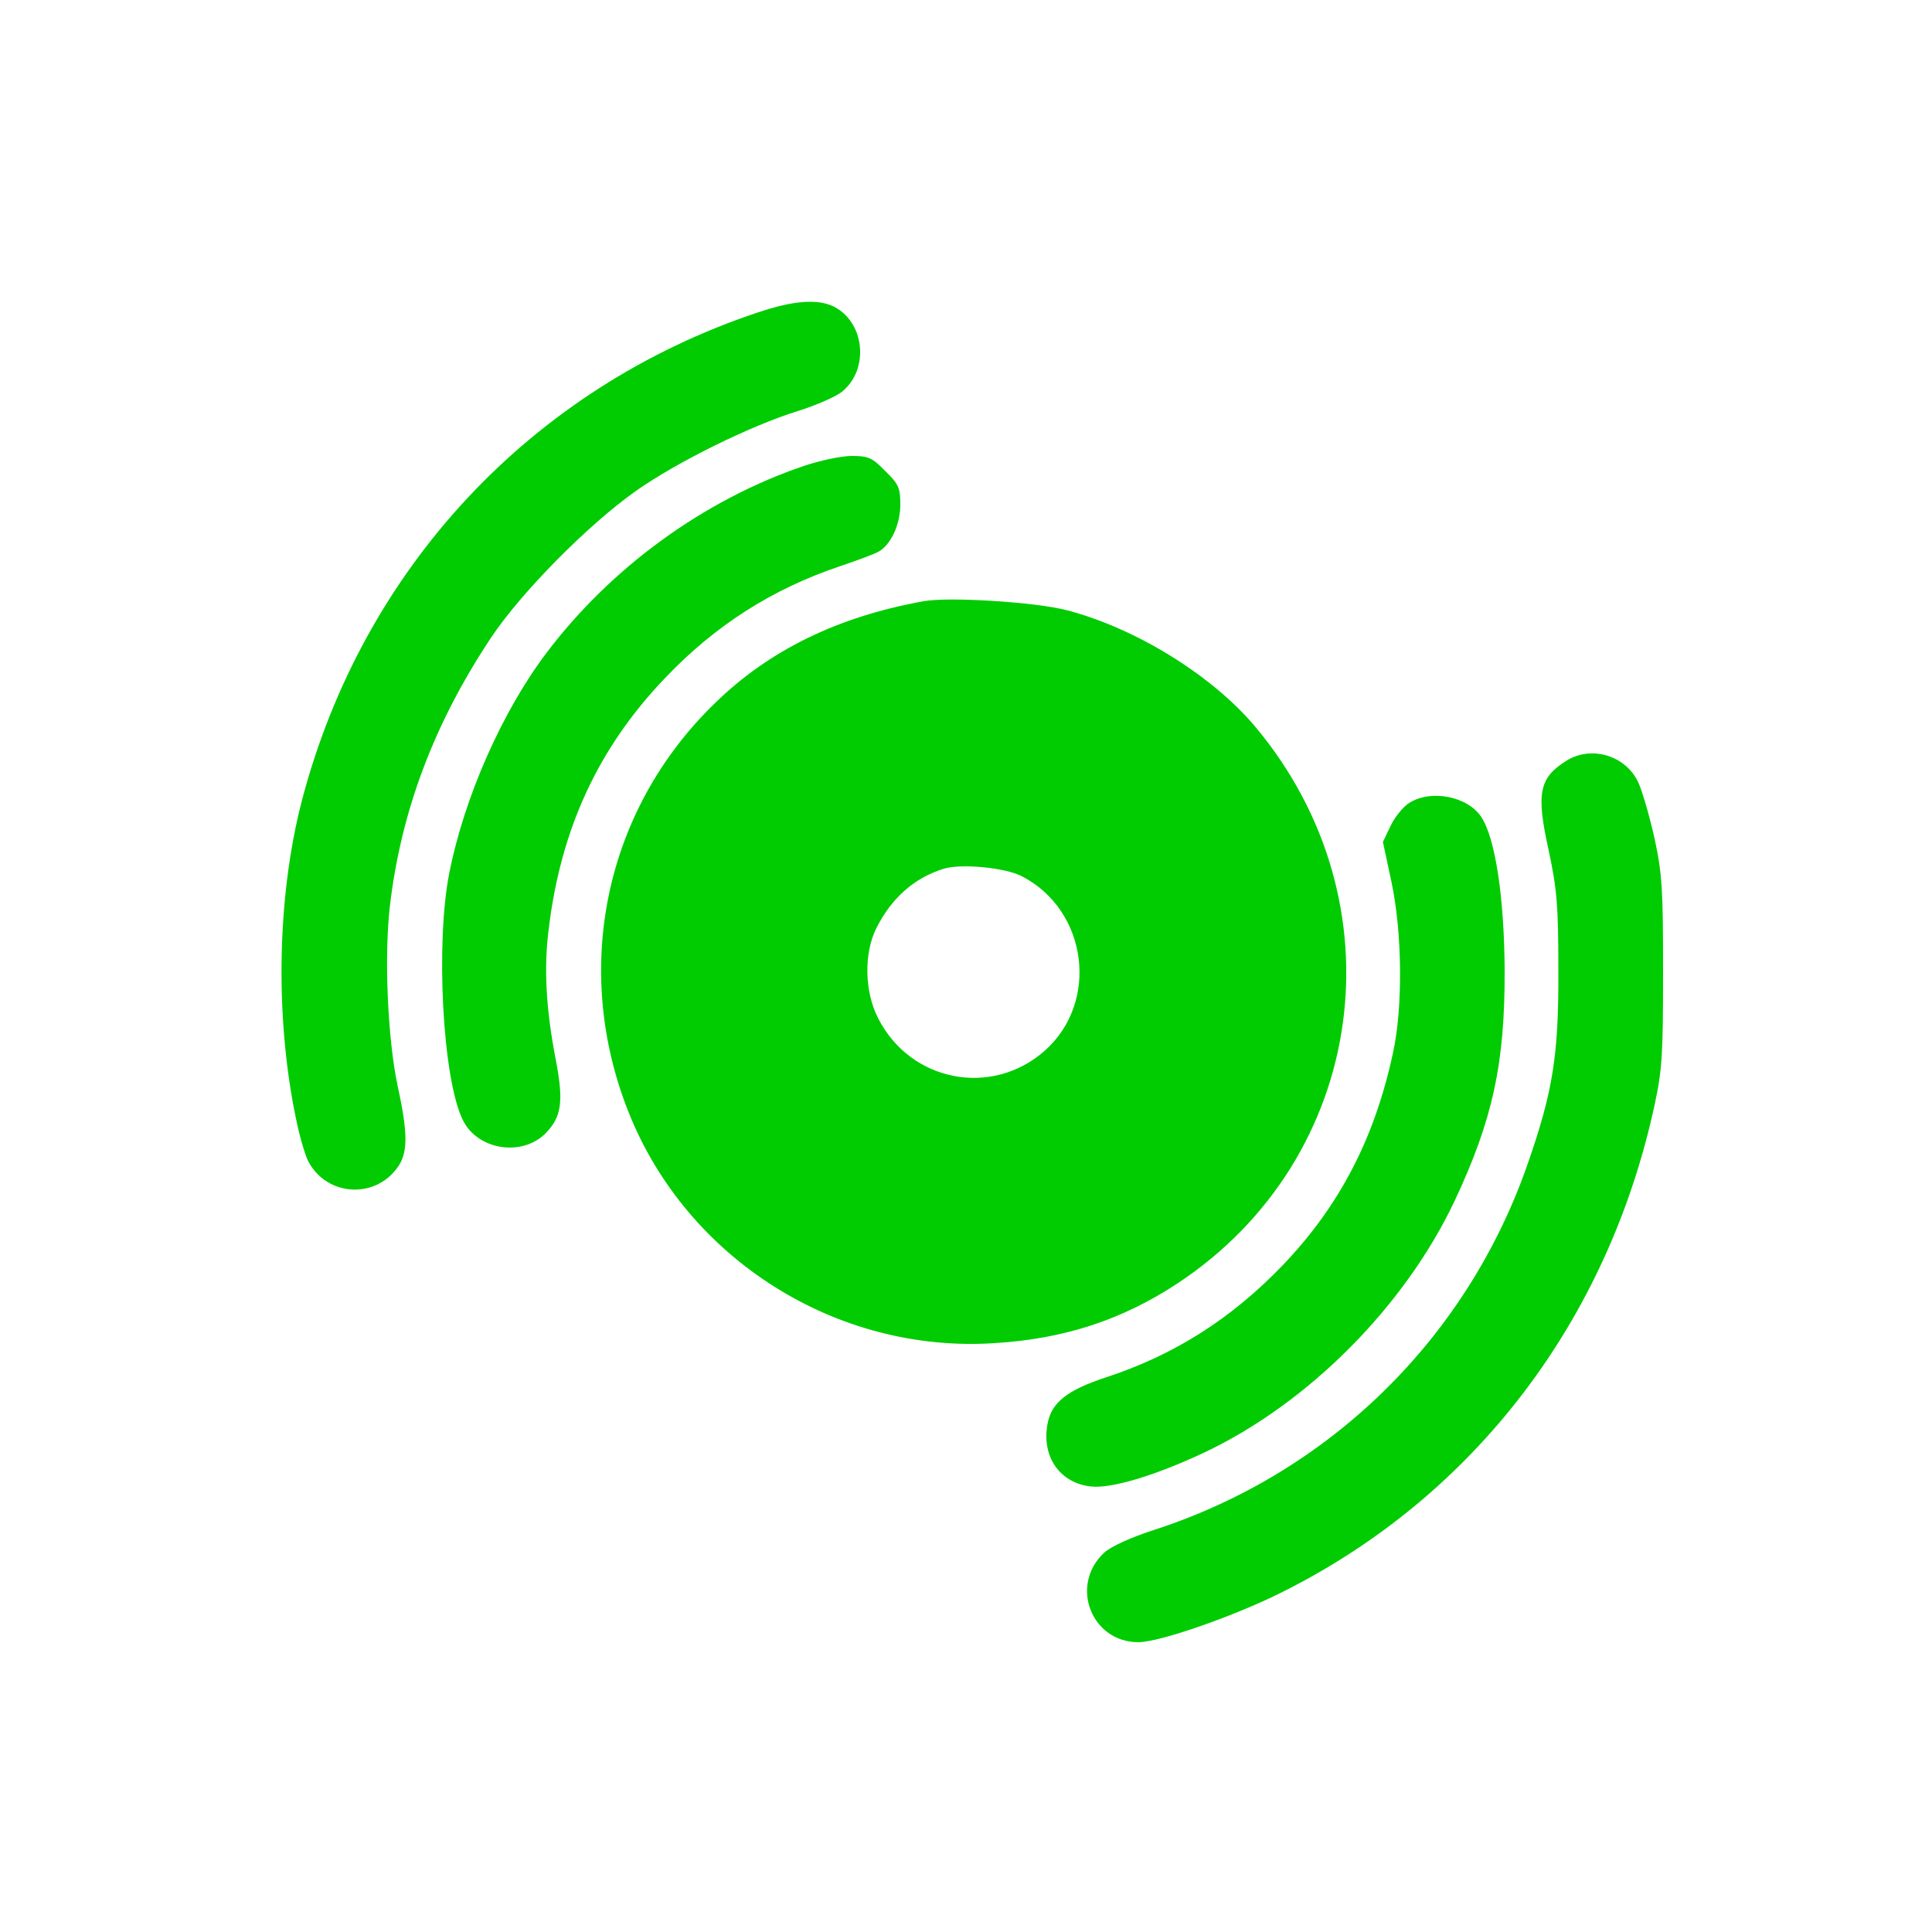 <?xml version="1.0" standalone="no"?>
<!DOCTYPE svg PUBLIC "-//W3C//DTD SVG 20010904//EN"
 "http://www.w3.org/TR/2001/REC-SVG-20010904/DTD/svg10.dtd">
<svg version="1.0" xmlns="http://www.w3.org/2000/svg"
 width="500pt" height="500pt" viewBox="0 0 500 500"
 preserveAspectRatio="xMidYMid meet">

<g transform="translate(0,500) scale(0.1,-0.1)"
fill="#00CC01" stroke="none">
<path d="M1960 4191 c-586 -196 -1022 -663 -1179 -1264 -67 -259 -70 -585 -8
-854 8 -33 19 -68 25 -79 48 -90 172 -98 231 -15 27 37 27 88 0 211 -26 123
-35 336 -20 465 29 247 115 474 262 695 78 117 250 291 374 379 108 76 297
169 419 207 48 15 101 38 116 51 70 58 58 178 -21 219 -42 21 -104 17 -199
-15z"/>
<path d="M2080 3794 c-259 -88 -499 -263 -666 -484 -114 -151 -212 -372 -251
-568 -36 -180 -18 -531 34 -639 37 -79 153 -98 215 -36 41 42 47 81 27 187
-26 133 -32 240 -19 341 31 259 128 469 300 649 131 138 279 232 455 291 44
15 88 31 98 37 32 17 57 70 57 122 0 43 -4 53 -39 87 -34 35 -44 39 -87 39
-27 0 -83 -12 -124 -26z"/>
<path d="M2390 3444 c-222 -40 -400 -127 -540 -264 -285 -276 -371 -688 -223
-1059 151 -379 538 -624 947 -597 180 11 330 60 474 155 490 324 582 986 200
1441 -112 133 -310 255 -488 301 -82 21 -304 35 -370 23z m255 -712 c170 -88
201 -326 58 -452 -137 -120 -346 -80 -430 84 -36 69 -38 170 -4 236 39 76 96
127 171 151 44 15 162 4 205 -19z"/>
<path d="M4055 3032 c-72 -45 -80 -84 -47 -233 21 -99 25 -139 25 -309 1 -221
-14 -314 -79 -501 -157 -453 -514 -802 -969 -949 -59 -19 -111 -43 -127 -58
-91 -84 -34 -232 88 -232 55 0 250 68 373 130 496 248 842 701 963 1260 20 93
22 133 22 345 0 212 -2 252 -22 345 -13 58 -32 124 -43 147 -33 68 -120 94
-184 55z"/>
<path d="M3647 2922 c-15 -9 -37 -36 -48 -59 l-20 -42 22 -103 c28 -131 30
-325 4 -443 -47 -219 -137 -394 -284 -548 -133 -139 -282 -234 -460 -292 -100
-33 -140 -65 -150 -120 -16 -85 32 -153 112 -162 53 -6 166 28 294 88 270 128
519 379 648 652 98 209 130 355 129 597 -1 186 -24 340 -60 395 -35 54 -130
73 -187 37z"/>
</g>
</svg>
